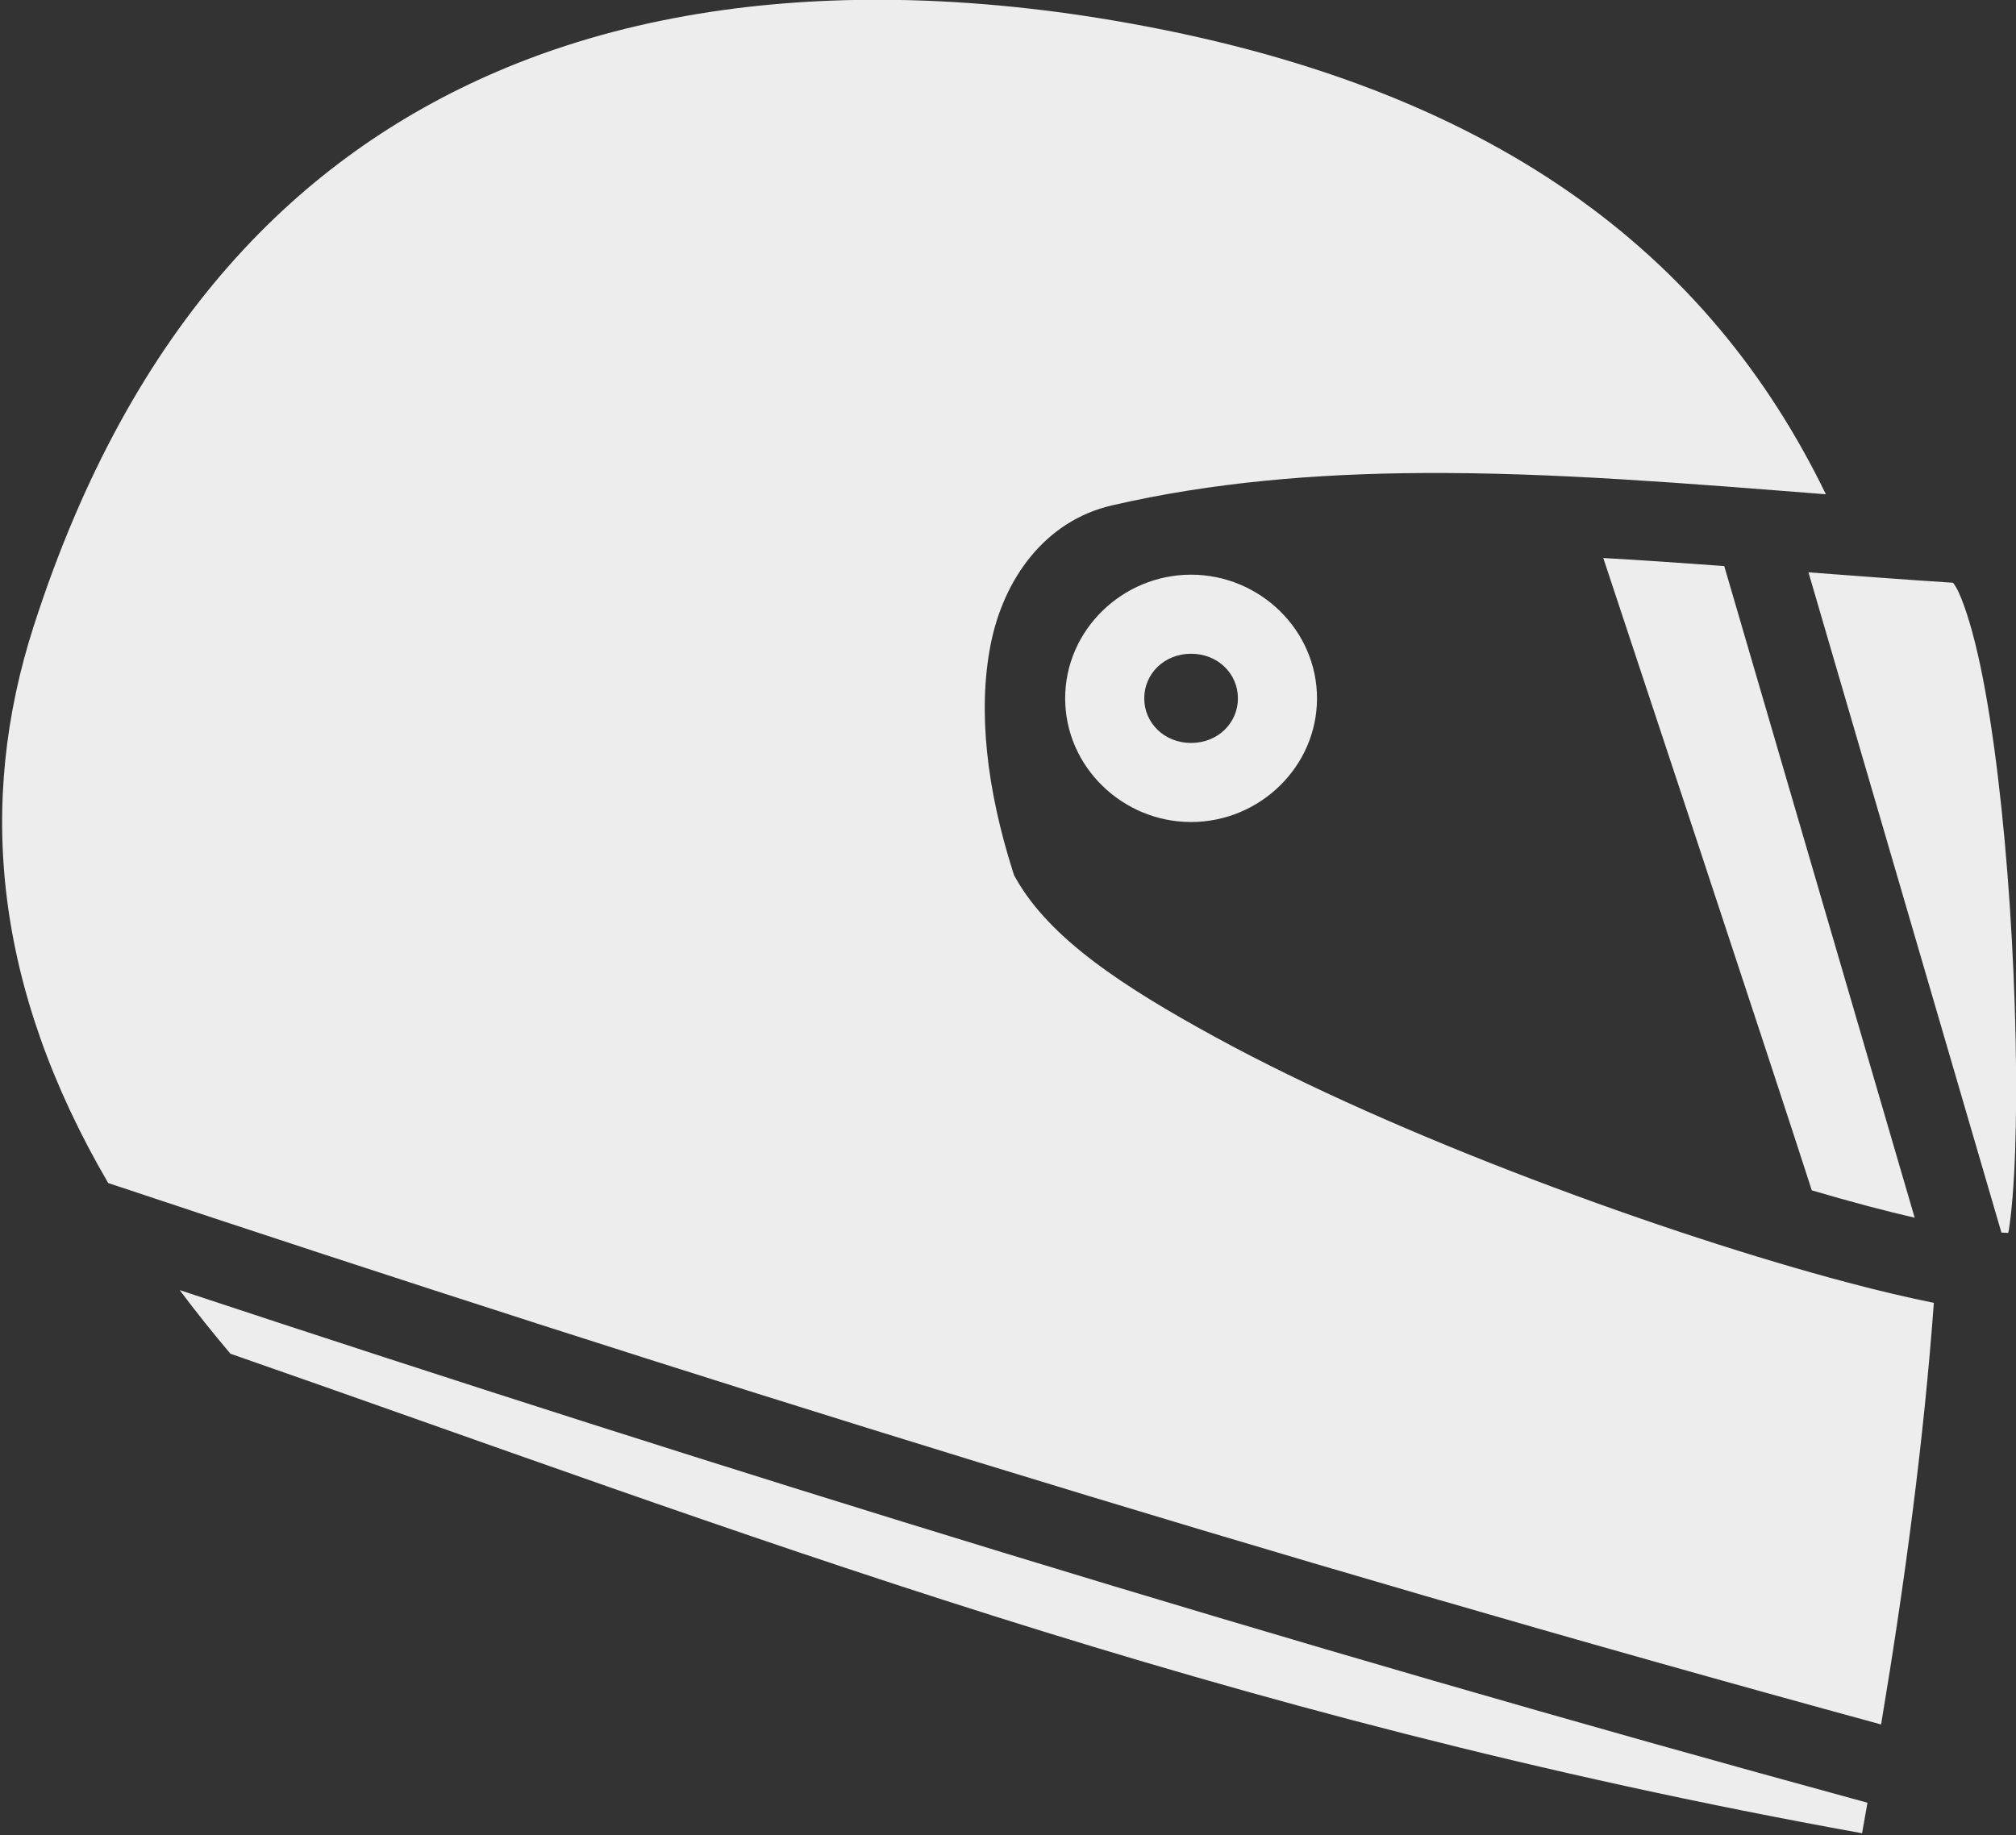 <?xml version="1.0" encoding="UTF-8" standalone="no"?>
<svg
   version="1.1"
   width="51.39"
   height="46.792"
   viewBox="0 0 51.39 46.792"
   id="svg82"
   sodipodi:docname="hard_hat.svg"
   inkscape:version="1.1.2 (0a00cf5339, 2022-02-04)"
   inkscape:export-filename="hard_hat.svg"
   inkscape:export-xdpi="96"
   inkscape:export-ydpi="96"
   xmlns:inkscape="http://www.inkscape.org/namespaces/inkscape"
   xmlns:sodipodi="http://sodipodi.sourceforge.net/DTD/sodipodi-0.dtd"
   xmlns="http://www.w3.org/2000/svg"
   xmlns:svg="http://www.w3.org/2000/svg">
  <rect x="0" y="0" width="51.39" height="46.792" fill="#333333" stroke="none"/>
  <sodipodi:namedview
     id="namedview84"
     pagecolor="#505050"
     bordercolor="#ffffff"
     borderopacity="1"
     inkscape:pageshadow="0"
     inkscape:pageopacity="0"
     inkscape:pagecheckerboard="1"
     showgrid="false"
     inkscape:zoom="6.2687203"
     inkscape:cx="33.978227"
     inkscape:cy="28.873517"
     inkscape:window-width="2560"
     inkscape:window-height="1372"
     inkscape:window-x="0"
     inkscape:window-y="0"
     inkscape:window-maximized="1"
     inkscape:current-layer="g80"
     inkscape:showpageshadow="2"
     inkscape:deskcolor="#d1d1d1" />
  <defs
     id="defs32" />
  <g
     transform="translate(-109.093,-87.101)"
     id="g80">
    <g
       class=""
       transform="matrix(-0.112,0,0,0.112,164.543,81.257)"
       style="fill:#ededed;fill-opacity:1"
       id="g6">
      <path
         d="m 294.396,52.127 c -17.944,0.066 -35.777,1.834 -52.886,4.746 -86.727,14.76 -135.612,53.467 -161.99,107.824 31.215,-2.434 62.002,-5.024 91.966,-4.838 24.114,0.15 47.696,2.097 70.54,7.37 15.15,3.5 24.652,16.647 27.607,31.735 2.954,15.088 0.858,32.92 -5.055,51.553 l -0.287,0.904 -0.468,0.826 c -7.762,13.64 -24.263,24.498 -45.295,35.994 -21.032,11.497 -46.695,22.693 -72.27,32.428 -25.574,9.735 -51.012,17.98 -71.575,23.437 -7.254,1.925 -13.85,3.48 -19.735,4.657 2.275,31.13 6.562,63.38 12.008,95.98 140.118,-38.25 273.5,-79.888 403.51,-123.254 25.935,-44.457 29.927,-86.448 16.967,-126.734 C 465.04,125.15 426.533,87.707 382.218,68.587 354.522,56.637 324.305,52.017 294.398,52.127 Z M 130.184,179.205 c -9.06,0.51 -18.265,1.156 -27.532,1.836 L 59.31,329.386 c 3.384,-0.79 6.936,-1.663 10.754,-2.676 4.004,-1.063 8.27,-2.27 12.66,-3.554 10.022,-31.07 43.3,-131.415 47.46,-143.95 z m -46.7,3.262 c -10.868,0.826 -21.824,1.654 -32.908,2.37 -0.32,0.445 -0.714,0.947 -1.318,2.267 -1.58,3.45 -3.375,9.418 -4.912,16.724 -3.075,14.612 -5.37,34.727 -6.705,54.877 -1.333,20.15 -1.73,40.438 -1.193,55.582 0.268,7.572 0.79,13.905 1.442,17.96 0.048,0.306 0.078,0.312 0.13,0.59 0.46,-0.01 1.033,-0.044 1.546,-0.064 z M 224,183 c -15.596,0 -28.66,12.582 -28.66,28.152 0,15.57 13.064,28.155 28.66,28.155 15.596,0 28.66,-12.584 28.66,-28.155 C 252.66,195.582 239.596,183 224,183 Z m 0,18 c 6.12,0 10.66,4.567 10.66,10.152 0,5.586 -4.54,10.155 -10.66,10.155 -6.12,0 -10.66,-4.57 -10.66,-10.155 C 213.34,205.567 217.88,201 224,201 Z M 454.19,345.865 C 330.383,386.852 203.285,426.23 70.054,462.56 c 0.413,2.317 0.81,4.63 1.232,6.948 147.607,-26.65 255.974,-68.965 371.36,-109.164 4.118,-4.857 7.947,-9.68 11.546,-14.48 z"
         id="path4"
         style="fill:#ededed;fill-opacity:1"
         inkscape:connector-curvature="0" />
    </g>
  </g>
</svg>
